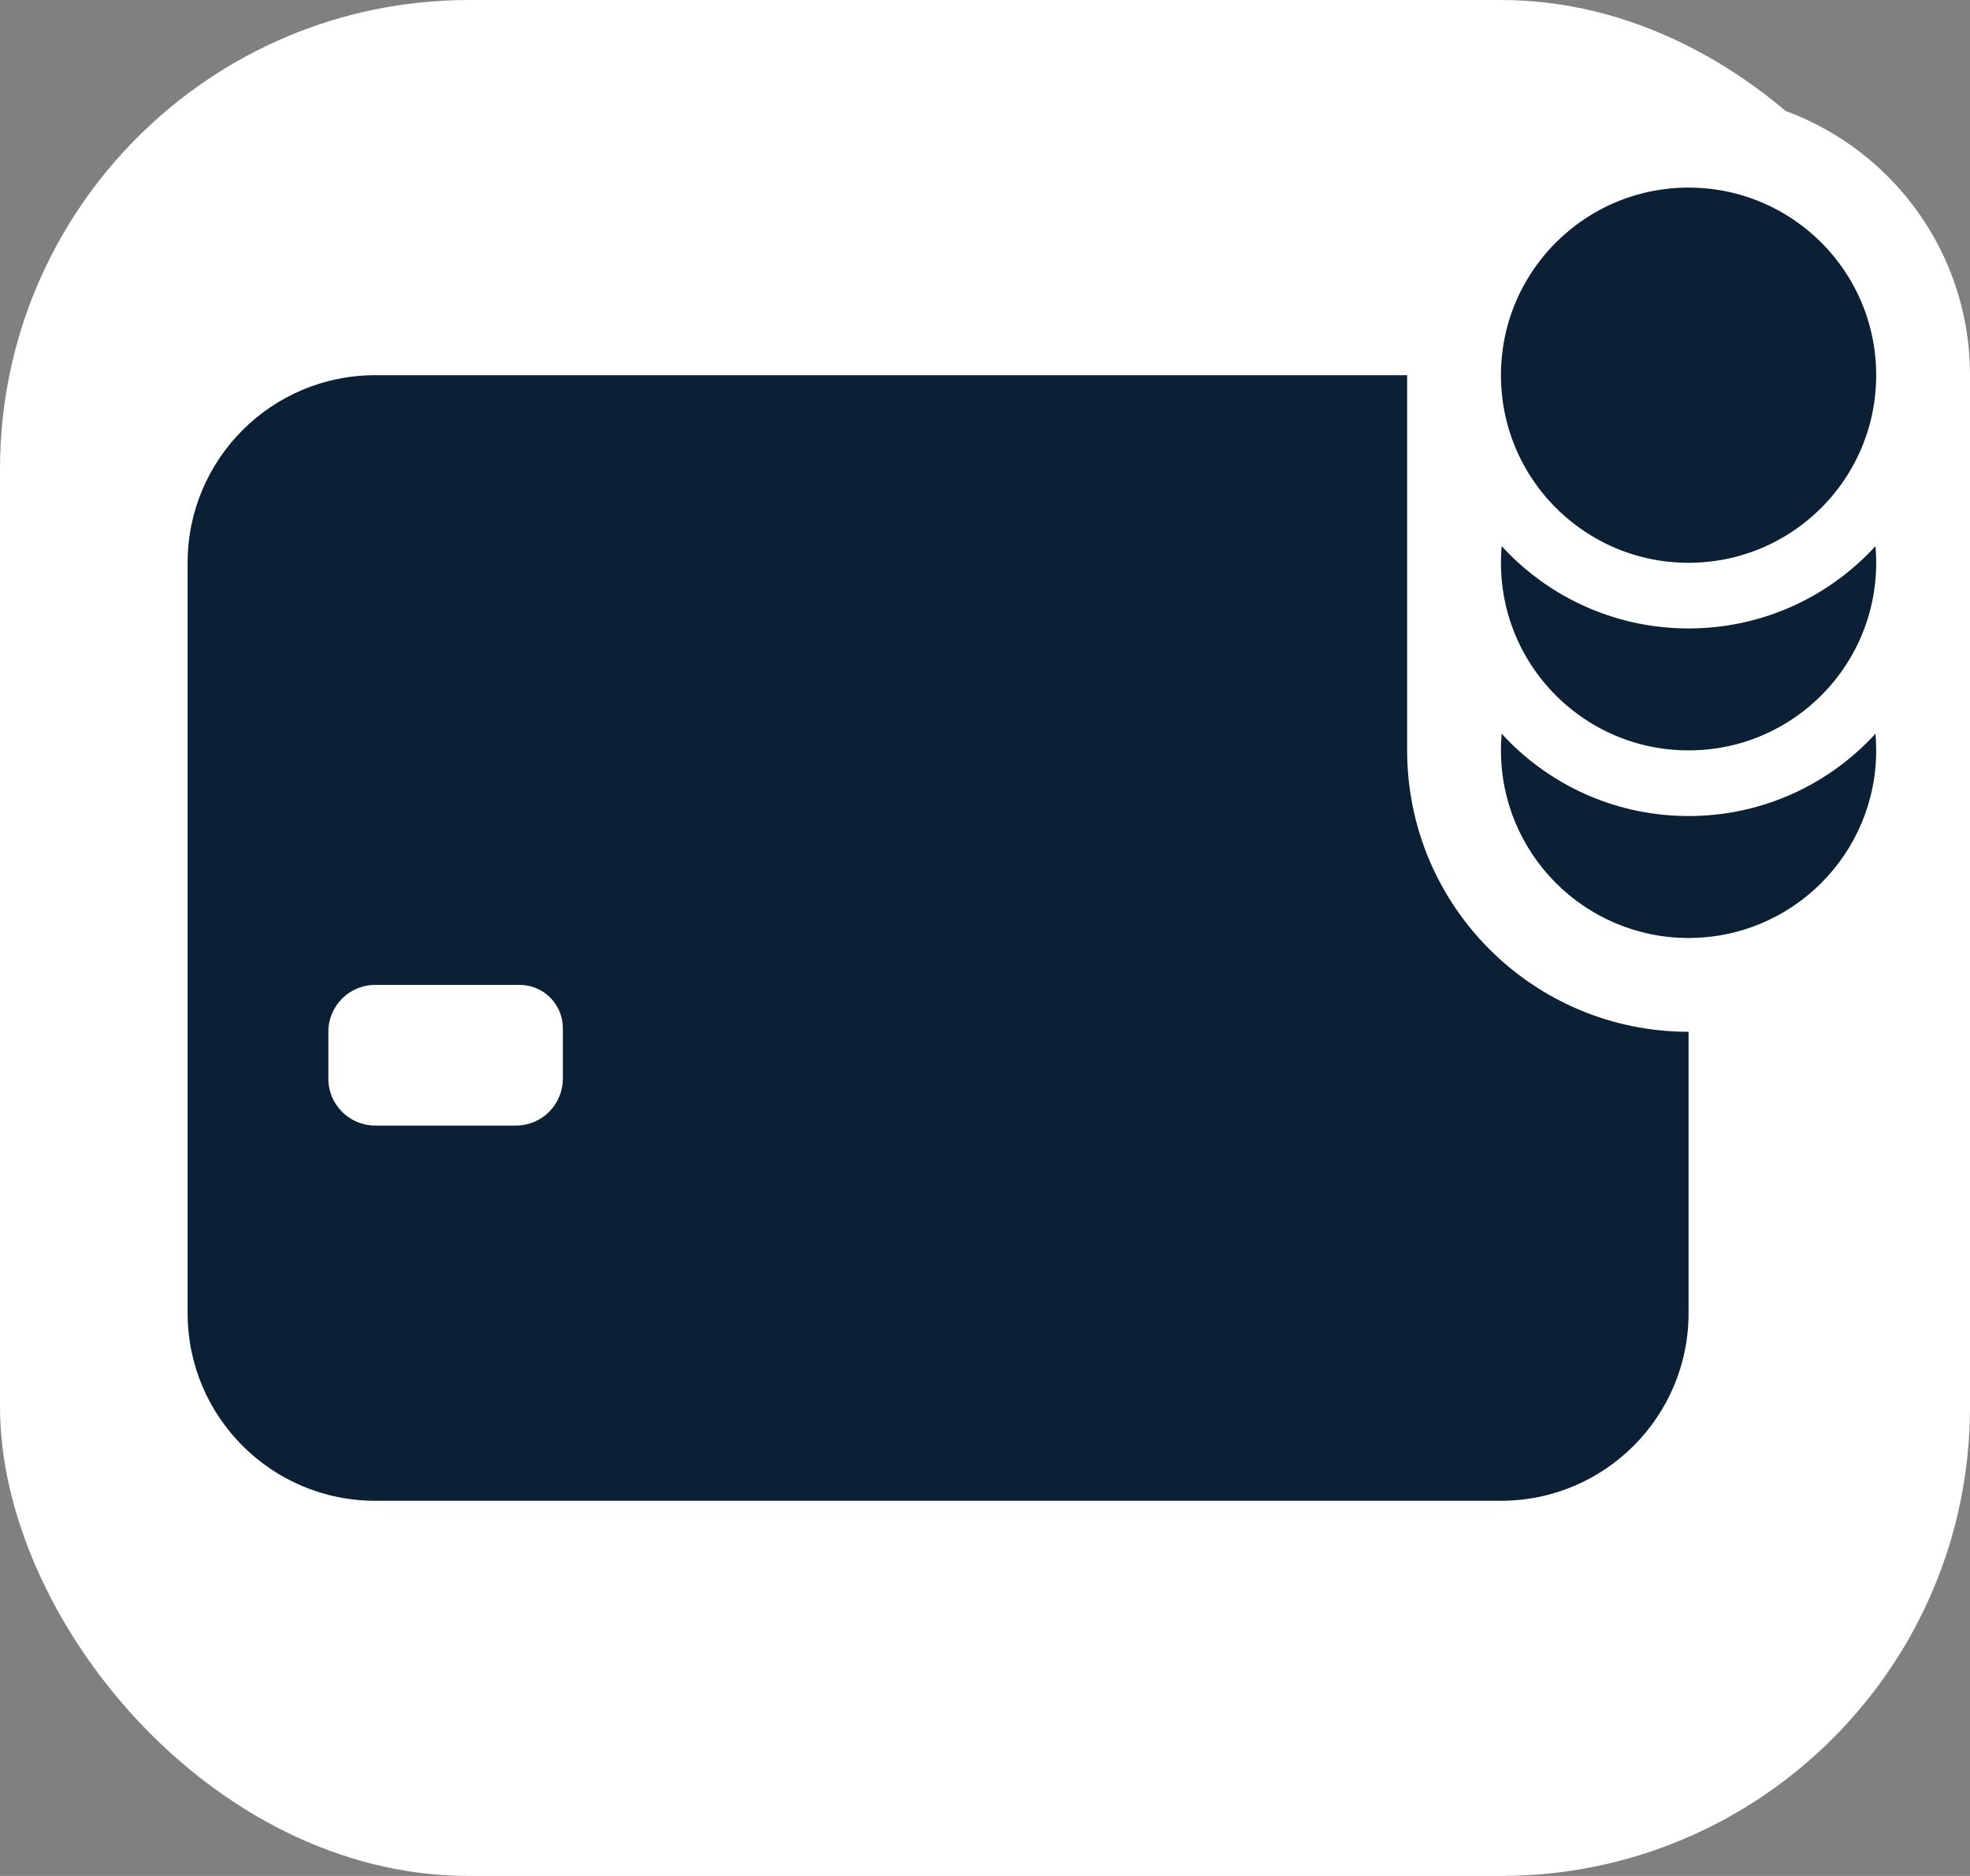 <svg width="42" height="40" viewBox="0 0 42 40" fill="none" xmlns="http://www.w3.org/2000/svg">
<rect x="0" y="0" width="42" height="40" fill="#808080" stroke="none"/>
<rect width="42" height="40" rx="10" fill="white"/>
<path d="M8 8H32C34.209 8 36 9.791 36 12V15.385V20.923V28C36 30.209 34.209 32 32 32H20H8C5.791 32 4 30.209 4 28V17.231V12C4 9.791 5.791 8 8 8Z" fill="#0B1F35"/>
<path d="M42 8C42 4.686 39.314 2 36 2C32.686 2 30 4.686 30 8V16C30 19.314 32.686 22 36 22C39.314 22 42 19.314 42 16V8Z" fill="white"/>
<path d="M36 20C38.209 20 40 18.209 40 16C40 13.791 38.209 12 36 12C33.791 12 32 13.791 32 16C32 18.209 33.791 20 36 20Z" fill="#0B1F35"/>
<path d="M36 16.7C38.596 16.7 40.7 14.596 40.7 12C40.7 9.404 38.596 7.3 36 7.3C33.404 7.3 31.3 9.404 31.3 12C31.3 14.596 33.404 16.7 36 16.7Z" fill="#0B1F35" stroke="white" stroke-width="1.4"/>
<path d="M36 12.7C38.596 12.7 40.7 10.596 40.7 8C40.7 5.404 38.596 3.3 36 3.3C33.404 3.3 31.3 5.404 31.3 8C31.3 10.596 33.404 12.7 36 12.7Z" fill="#0B1F35" stroke="white" stroke-width="1.4"/>
<path d="M8 21H11.077C11.587 21 12 21.413 12 21.923V22.615V23C12 23.552 11.552 24 11 24H9.5H8C7.448 24 7 23.552 7 23V22.154V22C7 21.448 7.448 21 8 21Z" fill="white"/>
</svg>
